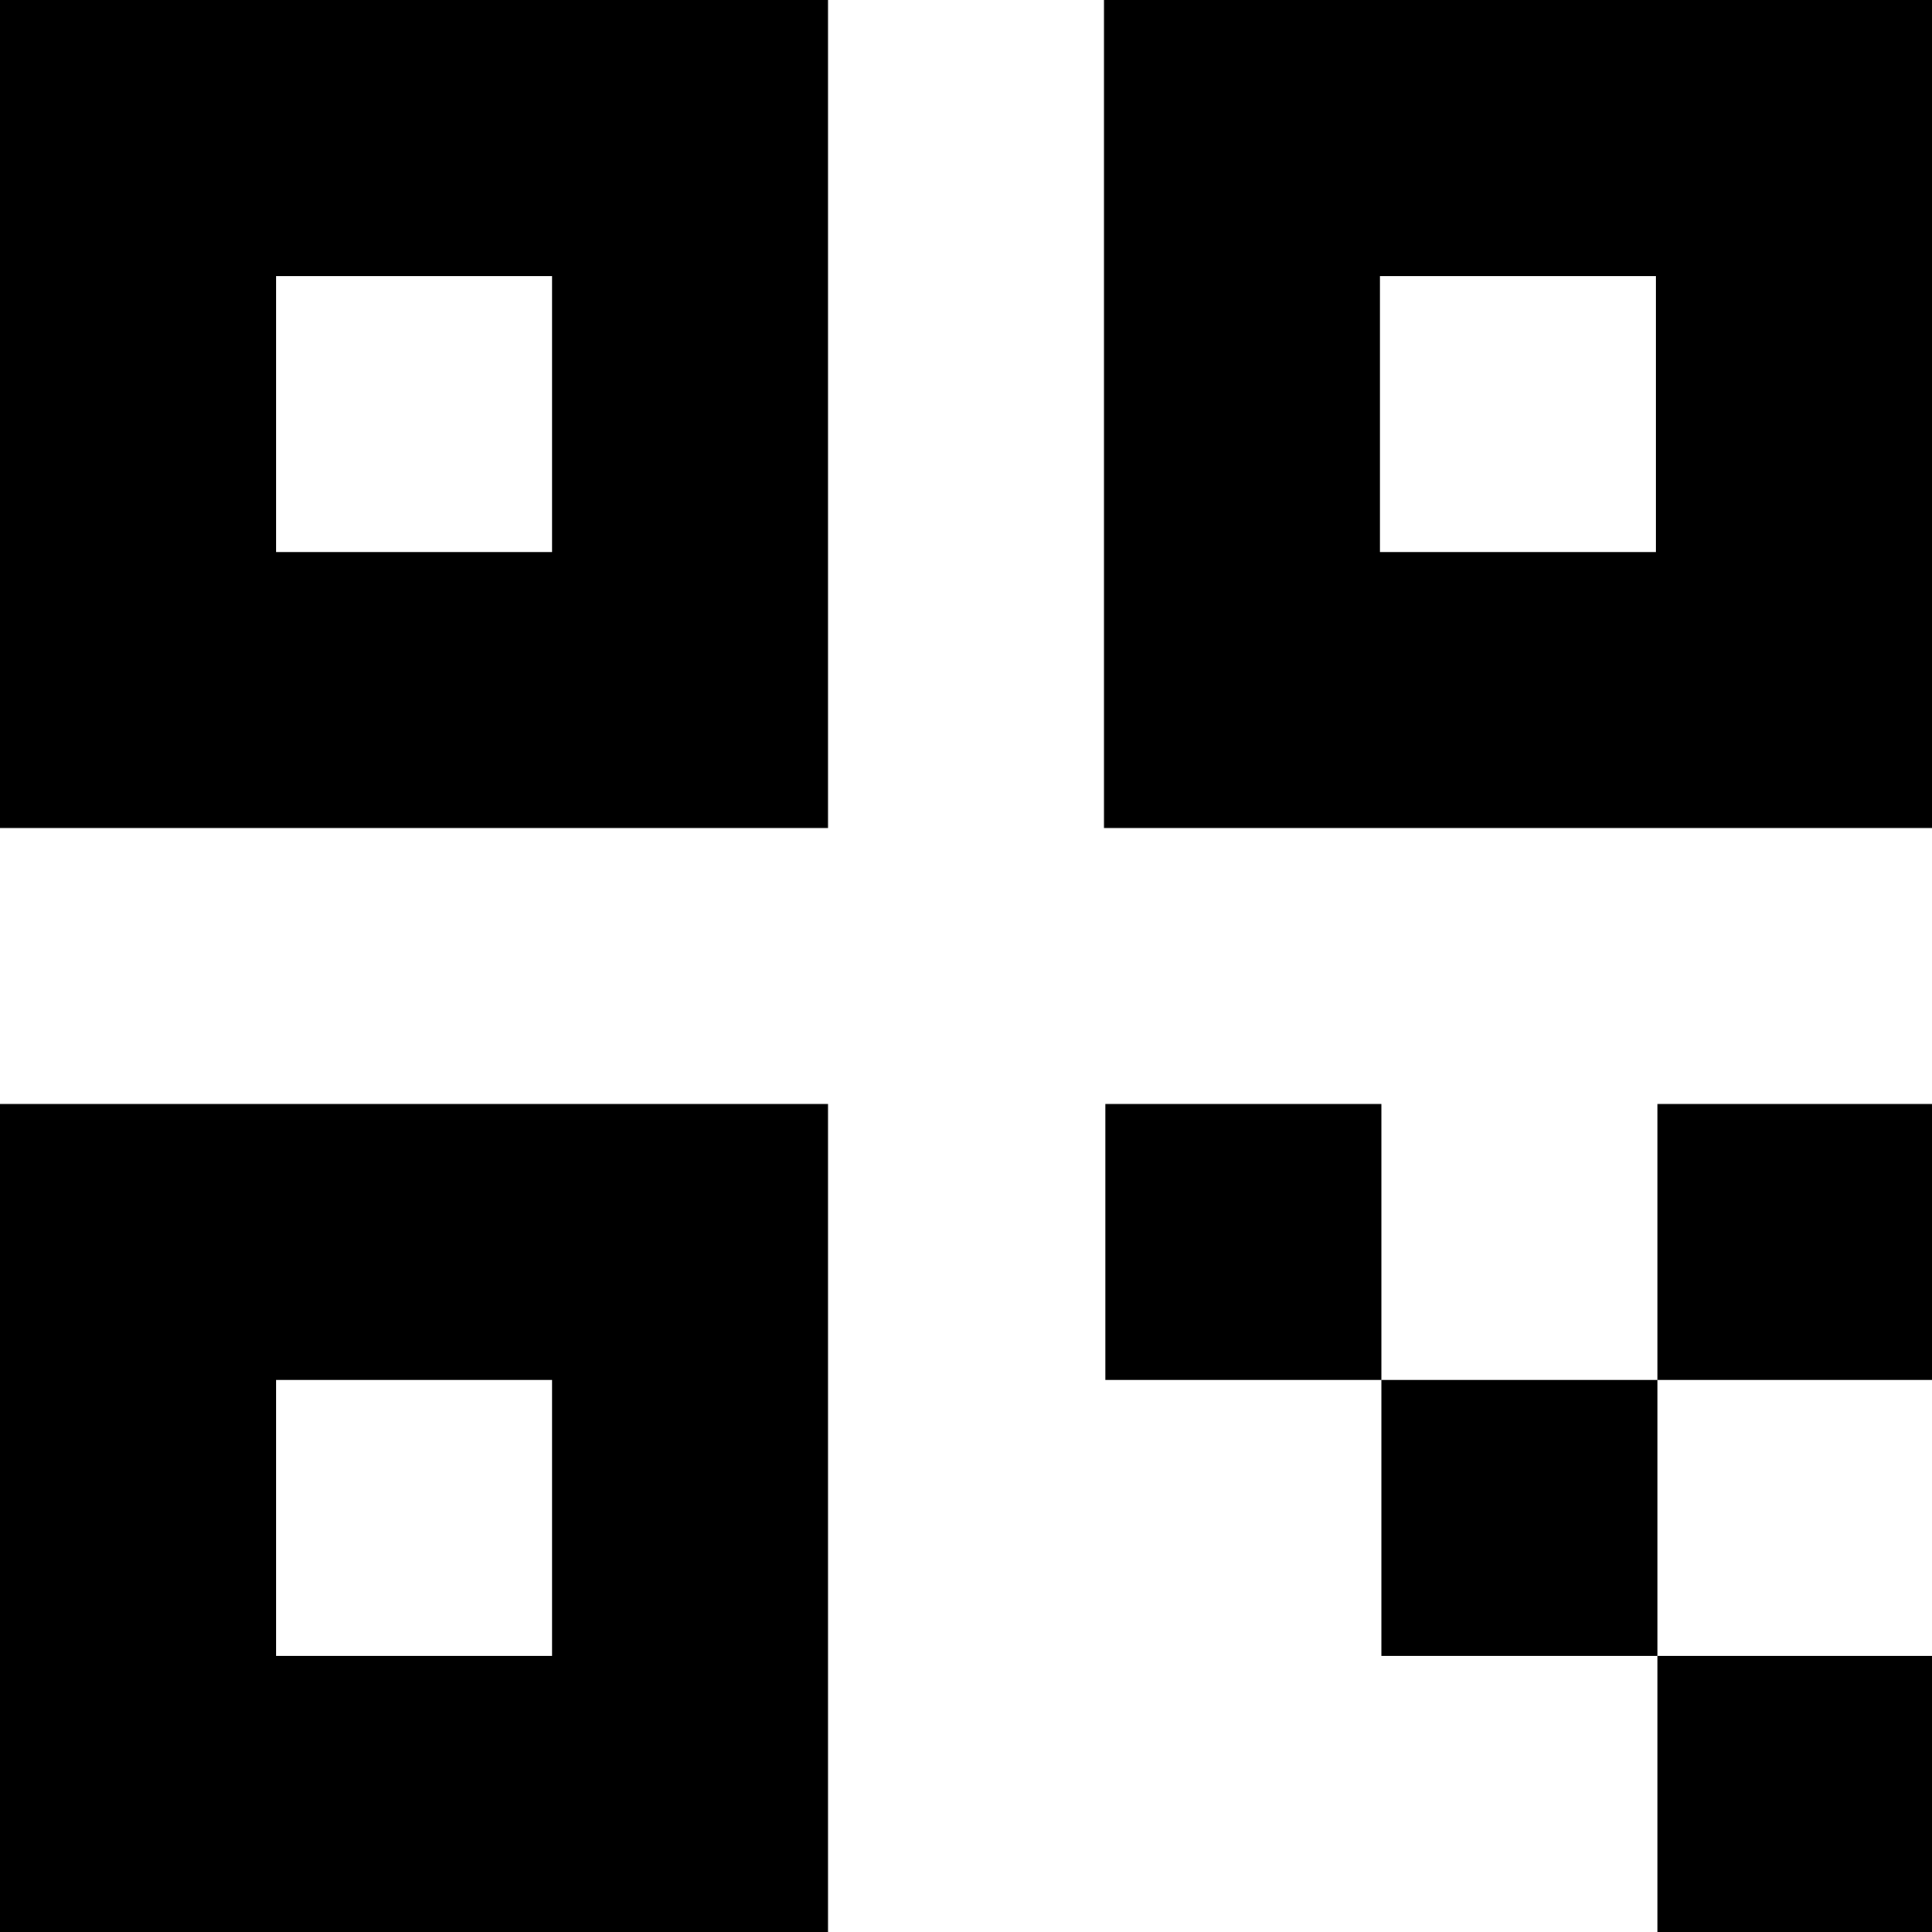 <svg width="14" height="14" viewBox="0 0 14 14" fill="none" xmlns="http://www.w3.org/2000/svg">
<path d="M0 6H6V0H0V6ZM2 2H4V4H2V2ZM0 14H6V8H0V14ZM2 10H4V12H2V10ZM14 0H8V6H14V0ZM12 4H10V2H12V4ZM8.01 8H10.01V10H8.01V8ZM10.01 10H12.01V12H10.01V10ZM12.01 12H14.01V14H12.01V12ZM12.01 8H14.01V10H12.01V8Z" fill="black"/>
</svg>
